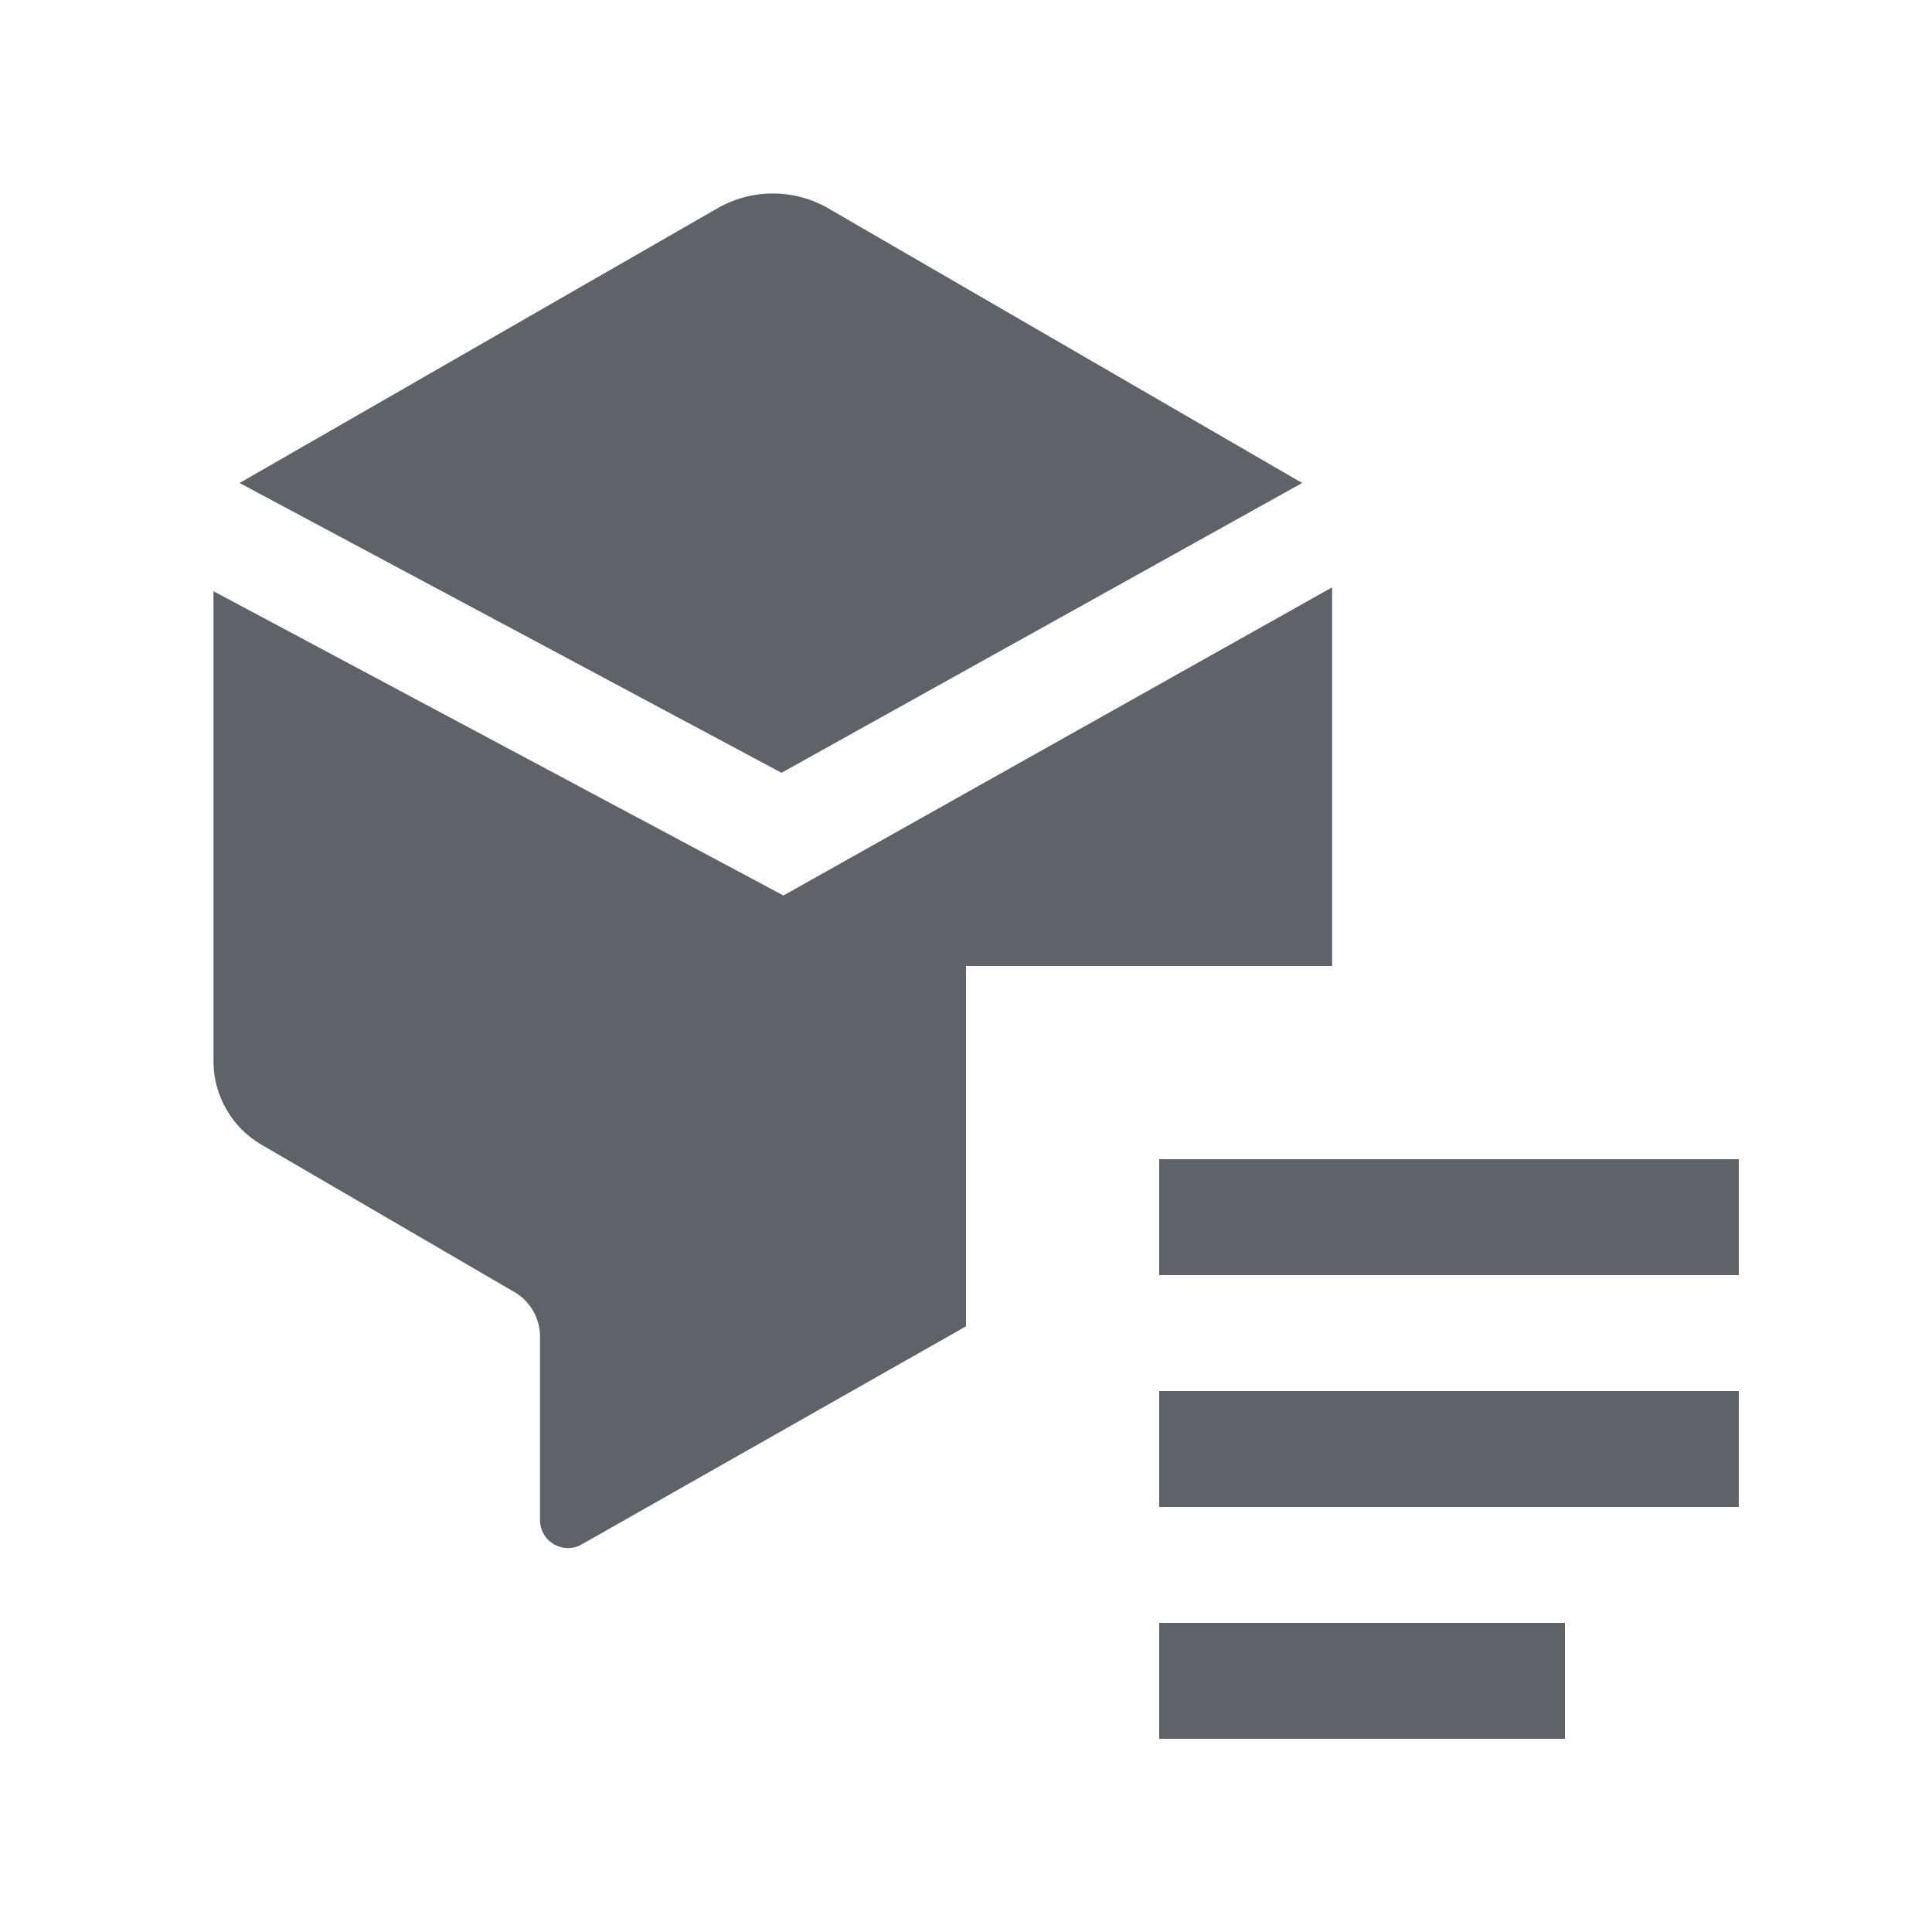 <svg width="20" height="20" viewBox="0 0 20 20" fill="none" xmlns="http://www.w3.org/2000/svg">
<path d="M8.09 8L13.48 5L8.58 2.16C8.404 2.057 8.204 2.003 8 2.003C7.796 2.003 7.596 2.057 7.42 2.16L2.48 5L8.09 8Z" fill="#5F6368"/>
<path d="M13.79 10V6.08L8.11 9.27L2.21 6.12V11C2.212 11.169 2.258 11.335 2.342 11.482C2.426 11.629 2.545 11.752 2.69 11.84L5.35 13.39C5.42 13.437 5.478 13.499 5.52 13.572C5.561 13.645 5.585 13.726 5.59 13.81V15.74C5.591 15.788 5.603 15.835 5.627 15.877C5.65 15.92 5.684 15.955 5.725 15.981C5.765 16.007 5.812 16.022 5.86 16.025C5.908 16.029 5.956 16.02 6 16L10 13.73V10H13.79Z" fill="#5F6368"/>
<path d="M18 12H12V13.2H18V12Z" fill="#5F6368"/>
<path d="M18 14.4H12V15.6H18V14.4Z" fill="#5F6368"/>
<path d="M16.2 16.8H12V18H16.2V16.8Z" fill="#5F6368"/>
</svg>
